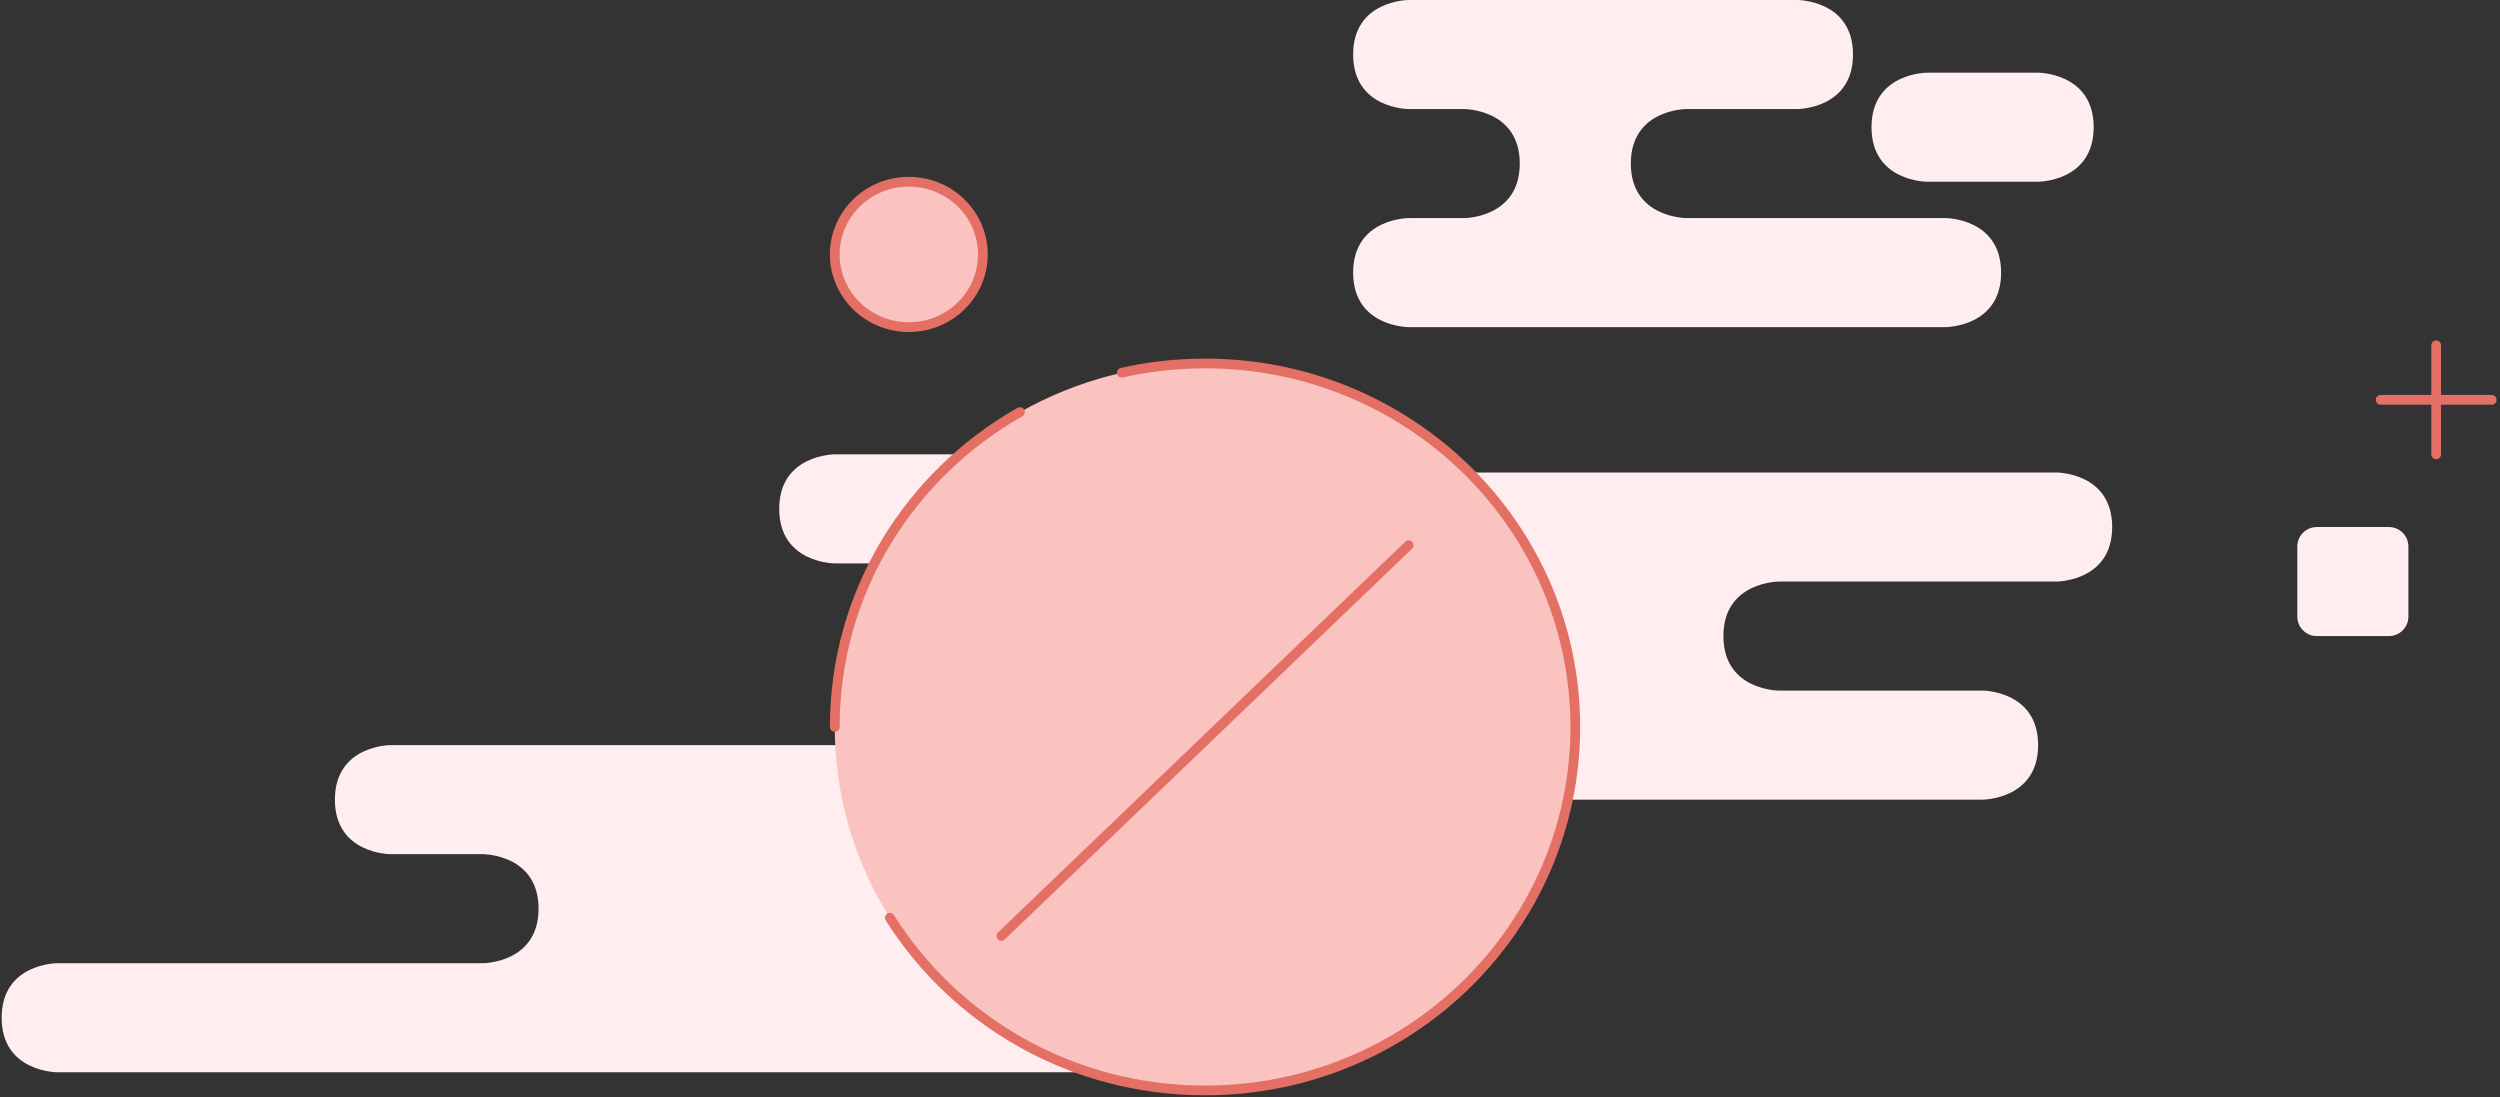 <svg width="385" height="169" viewBox="0 0 385 169" fill="none" xmlns="http://www.w3.org/2000/svg">
<rect x="0" y="0" width="385" height="169" fill="#333333" stroke="none"/>
<path d="M60.128 114.748H148.511H184.149V165.126H8.809C8.809 165.126 0.255 165.126 0.255 156.73C0.255 148.333 8.809 148.333 8.809 148.333H74.383C74.383 148.333 82.936 148.333 82.936 139.937C82.936 131.541 74.383 131.541 74.383 131.541H60.128C60.128 131.541 51.575 131.541 51.575 123.145C51.575 114.748 60.128 114.748 60.128 114.748Z" fill="#FFEDEF"/>
<path d="M316.723 72.767H191.277V123.145H305.319C305.319 123.145 313.872 123.145 313.872 114.748C313.872 106.352 305.319 106.352 305.319 106.352H273.957C273.957 106.352 265.404 106.352 265.404 97.956C265.404 89.56 273.957 89.56 273.957 89.56H316.723C316.723 89.56 325.277 89.56 325.277 81.163C325.277 72.767 316.723 72.767 316.723 72.767Z" fill="#FFEDEF"/>
<path d="M128.553 69.969H162.766V86.761H128.553C128.553 86.761 120 86.761 120 78.365C120 69.969 128.553 69.969 128.553 69.969Z" fill="#FFEDEF"/>
<path d="M299.617 50.377H224.064H216.936C216.936 50.377 208.383 50.377 208.383 41.981C208.383 33.585 216.936 33.585 216.936 33.585H225.489C225.489 33.585 234.043 33.585 234.043 25.189C234.043 16.793 225.489 16.793 225.489 16.793H216.936C216.936 16.793 208.383 16.793 208.383 8.396C208.383 0 216.936 0 216.936 0H276.809C276.809 0 285.362 0 285.362 8.396C285.362 16.793 276.809 16.793 276.809 16.793H259.702C259.702 16.793 251.149 16.793 251.149 25.189C251.149 33.585 259.702 33.585 259.702 33.585H299.617C299.617 33.585 308.17 33.585 308.17 41.981C308.17 50.377 299.617 50.377 299.617 50.377Z" fill="#FFEDEF"/>
<path d="M288.213 19.591C288.213 11.195 296.766 11.195 296.766 11.195H313.872C313.872 11.195 322.426 11.195 322.426 19.591C322.426 27.987 313.872 27.987 313.872 27.987H296.766C296.766 27.987 288.213 27.987 288.213 19.591Z" fill="#FFEDEF"/>
<path d="M367.894 81.163H356.787C355.13 81.163 353.787 82.507 353.787 84.163V94.956C353.787 96.613 355.13 97.956 356.787 97.956H367.894C369.55 97.956 370.894 96.613 370.894 94.956V84.163C370.894 82.507 369.55 81.163 367.894 81.163Z" fill="#FFEDEF"/>
<ellipse cx="185.574" cy="111.95" rx="57.021" ry="55.975" fill="#FAC3C0"/>
<path d="M128.553 111.95C128.553 91.231 140.02 73.142 157.064 63.463M137.034 141.336C147.08 157.293 165.062 167.925 185.574 167.925C217.066 167.925 242.596 142.864 242.596 111.95C242.596 81.036 217.066 55.975 185.574 55.975C181.163 55.975 176.868 56.467 172.745 57.397" stroke="#E47065" stroke-width="1.5" stroke-linecap="round"/>
<path d="M154.213 144.135L216.936 83.962M375.17 53.176V69.969M366.617 61.572H383.723" stroke="#E47065" stroke-width="1.5" stroke-linecap="round"/>
<ellipse cx="139.957" cy="39.182" rx="11.404" ry="11.195" fill="#FAC3C0" stroke="#E47065" stroke-width="1.5"/>
</svg>
